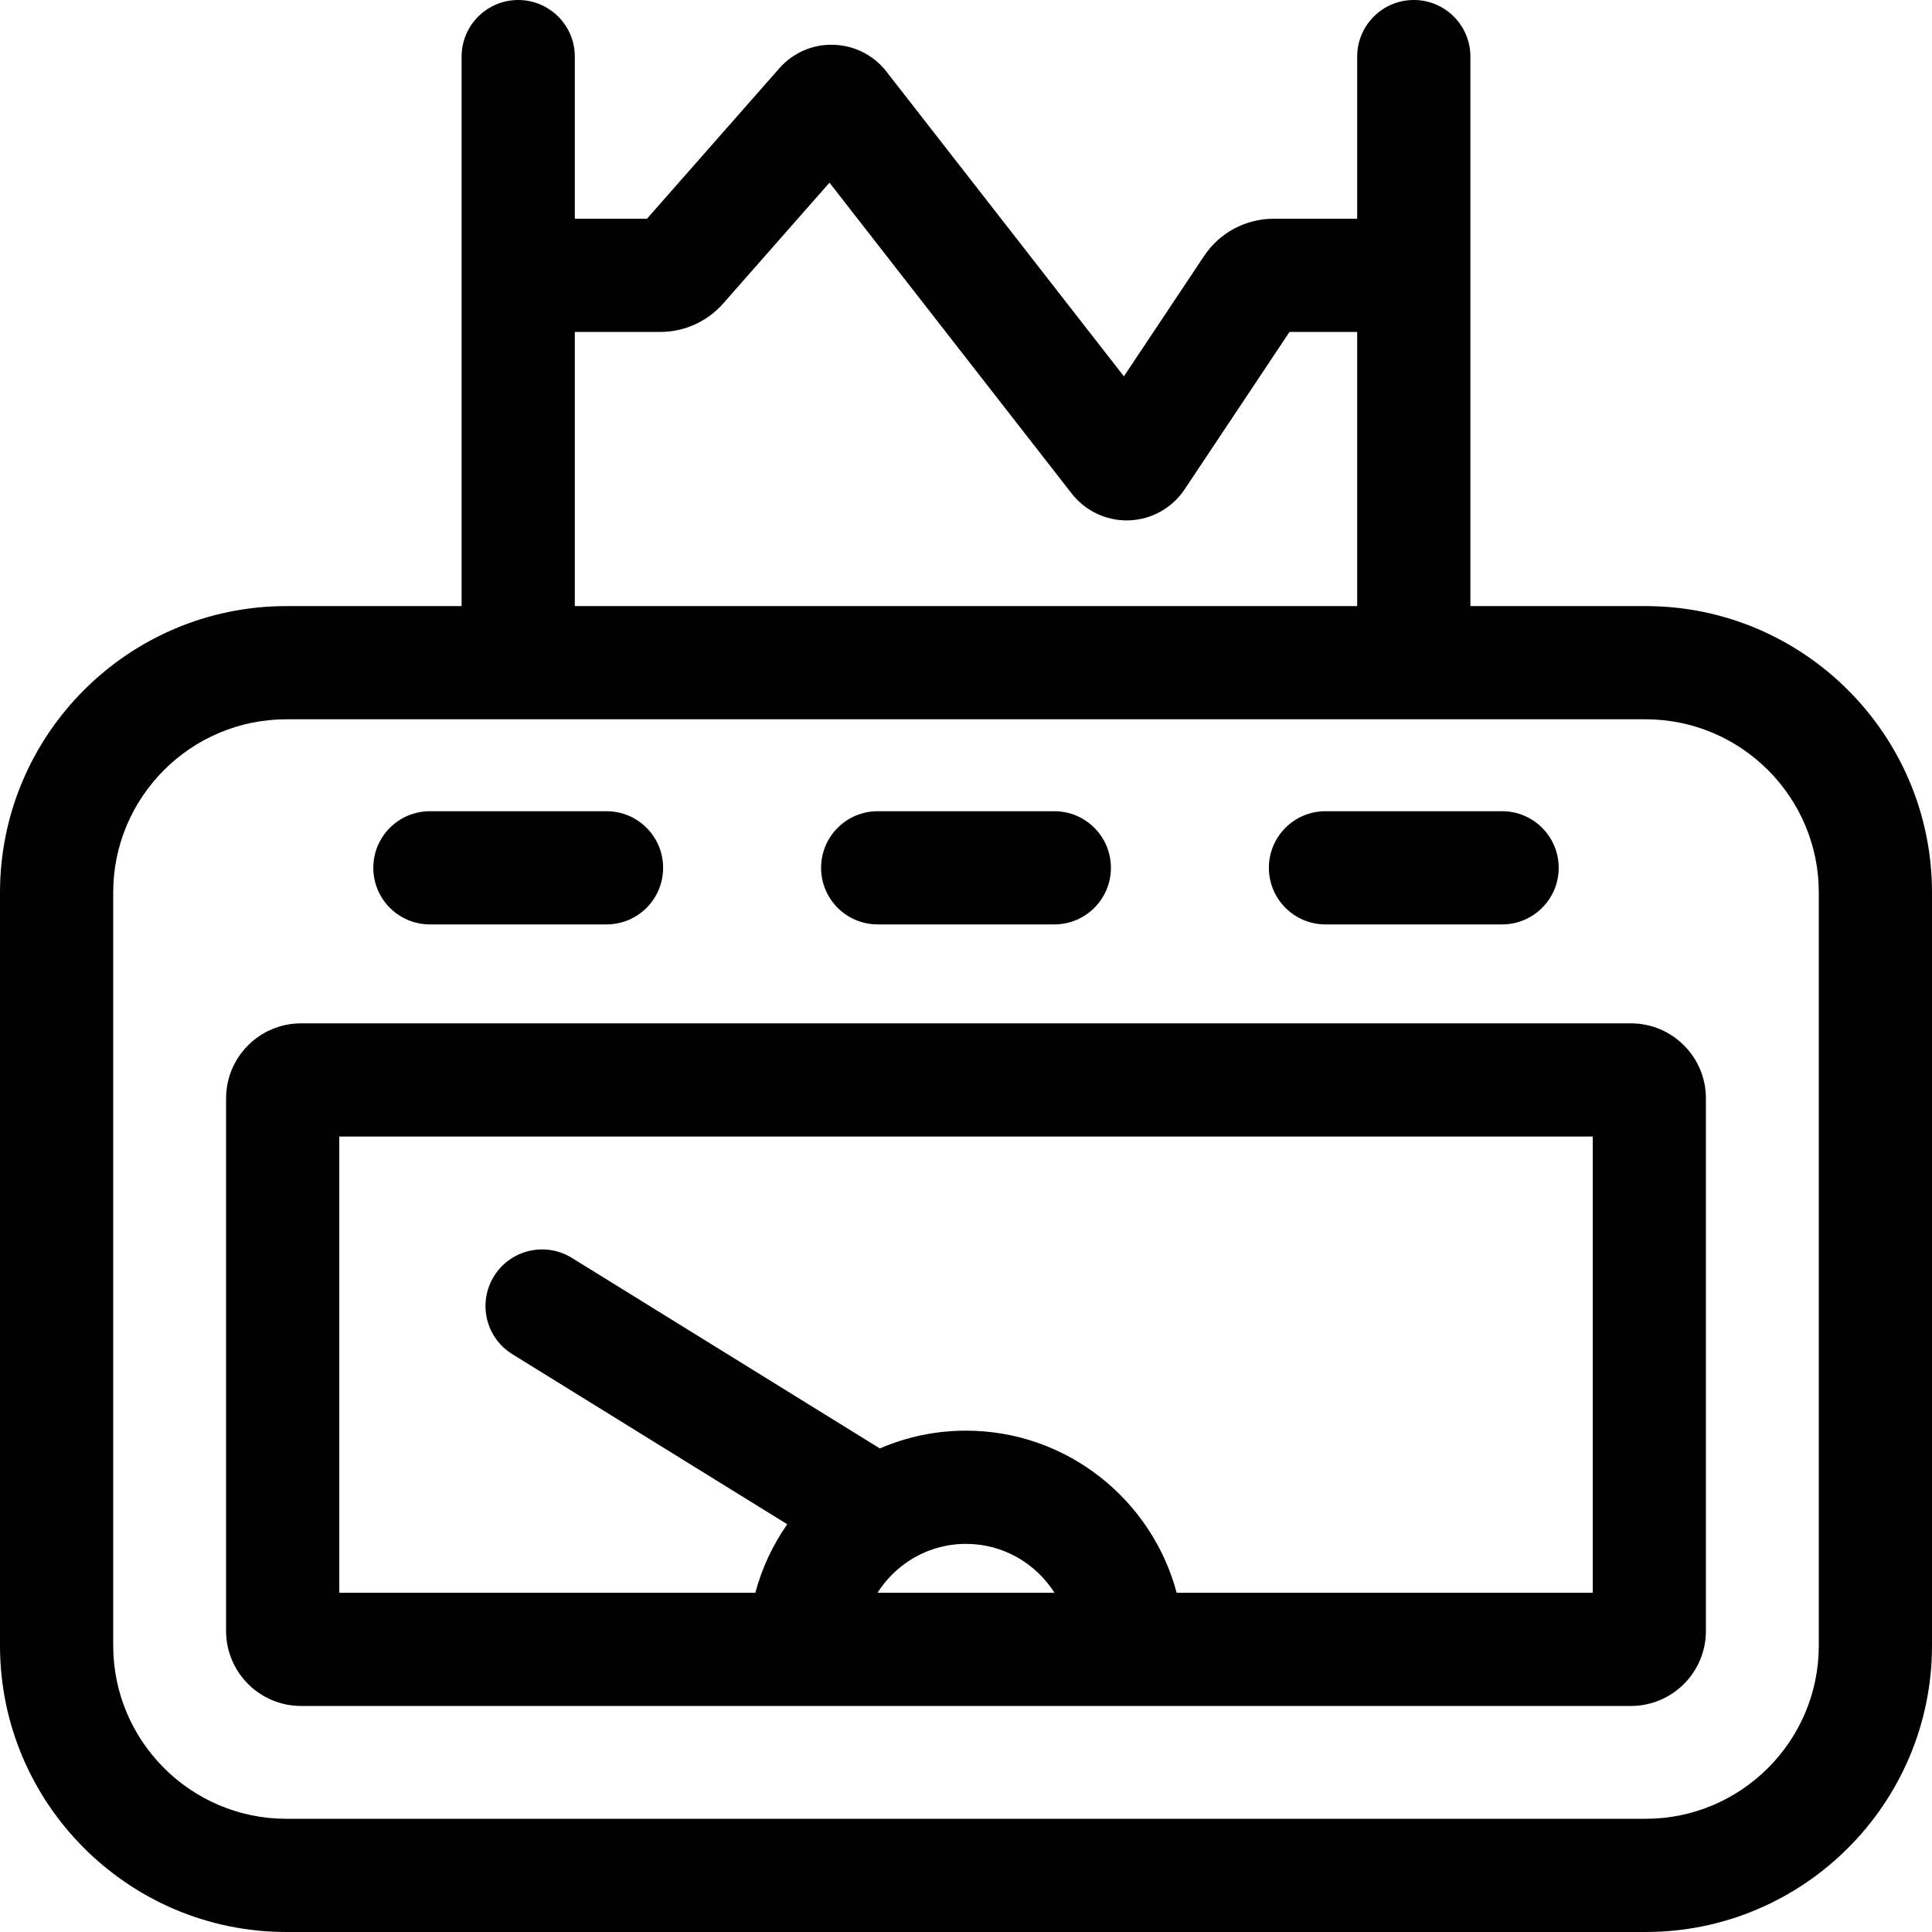 <svg height="512pt" viewBox="0 0 512 512" width="512pt" xmlns="http://www.w3.org/2000/svg"><path d="m436.102 160.621h-46.434v-145.621c0-8.285-6.715-15-15-15-8.285 0-15 6.715-15 15v42.969h-22.129c-7.434 0-14.332 3.695-18.457 9.887l-21.238 31.879-62.934-80.77c-3.391-4.348-8.496-6.938-14.008-7.098-5.508-.184-10.762 2.117-14.398 6.258l-35.051 39.844h-19.121v-42.969c0-8.285-6.715-15-15-15-8.285 0-15 6.715-15 15v145.621h-46.434c-41.852 0-75.898 34.051-75.898 75.898v199.582c0 41.848 34.051 75.898 75.898 75.898h360.203c41.852 0 75.898-34.051 75.898-75.898v-199.582c0-41.848-34.051-75.898-75.898-75.898zm-283.77-72.652h22.656c6.375 0 12.445-2.742 16.656-7.531l28.176-32.027 64.199 82.395c3.496 4.484 8.895 7.109 14.559 7.109.23 0 .457-.004.684-.012 5.906-.223 11.395-3.289 14.672-8.211l27.797-41.723h17.938v72.652h-207.336zm329.668 348.133c0 25.309-20.59 45.898-45.898 45.898h-360.203c-25.309 0-45.898-20.59-45.898-45.898v-199.582c0-25.309 20.59-45.898 45.898-45.898h360.203c25.309 0 45.898 20.59 45.898 45.898zm0 0"/><path d="m432.223 271.199h-352.445c-10.949 0-19.863 8.91-19.863 19.863v141.172c0 10.949 8.914 19.863 19.863 19.863h352.441c10.953 0 19.863-8.914 19.863-19.863v-141.172c.004-10.953-8.91-19.863-19.859-19.863zm-191.484 142.539c.055-.035.109-.07.164-.105 4.352-2.844 9.535-4.492 15.098-4.492 9.844 0 18.508 5.172 23.445 12.957h-46.891c2.113-3.332 4.906-6.184 8.184-8.359zm181.348 8.359h-110.254c-6.609-24.711-29.137-42.957-55.832-42.957-8.105 0-15.824 1.68-22.828 4.711l-81.617-50.496c-7.047-4.359-16.289-2.18-20.648 4.863-4.359 7.047-2.184 16.289 4.863 20.648l72.852 45.074c-3.801 5.445-6.691 11.57-8.453 18.156h-110.254v-120.898h332.172zm0 0"/><path d="m232.598 244.98h46.805c8.285 0 15-6.715 15-15 0-8.281-6.715-15-15-15h-46.805c-8.285 0-15 6.719-15 15 0 8.285 6.715 15 15 15zm0 0"/><path d="m113.93 244.98h46.805c8.285 0 15-6.715 15-15 0-8.281-6.715-15-15-15h-46.805c-8.285 0-15 6.719-15 15 0 8.285 6.715 15 15 15zm0 0"/><path d="m351.266 244.98h46.805c8.285 0 15-6.715 15-15 0-8.281-6.715-15-15-15h-46.805c-8.285 0-15 6.719-15 15 0 8.285 6.715 15 15 15zm0 0"/></svg>